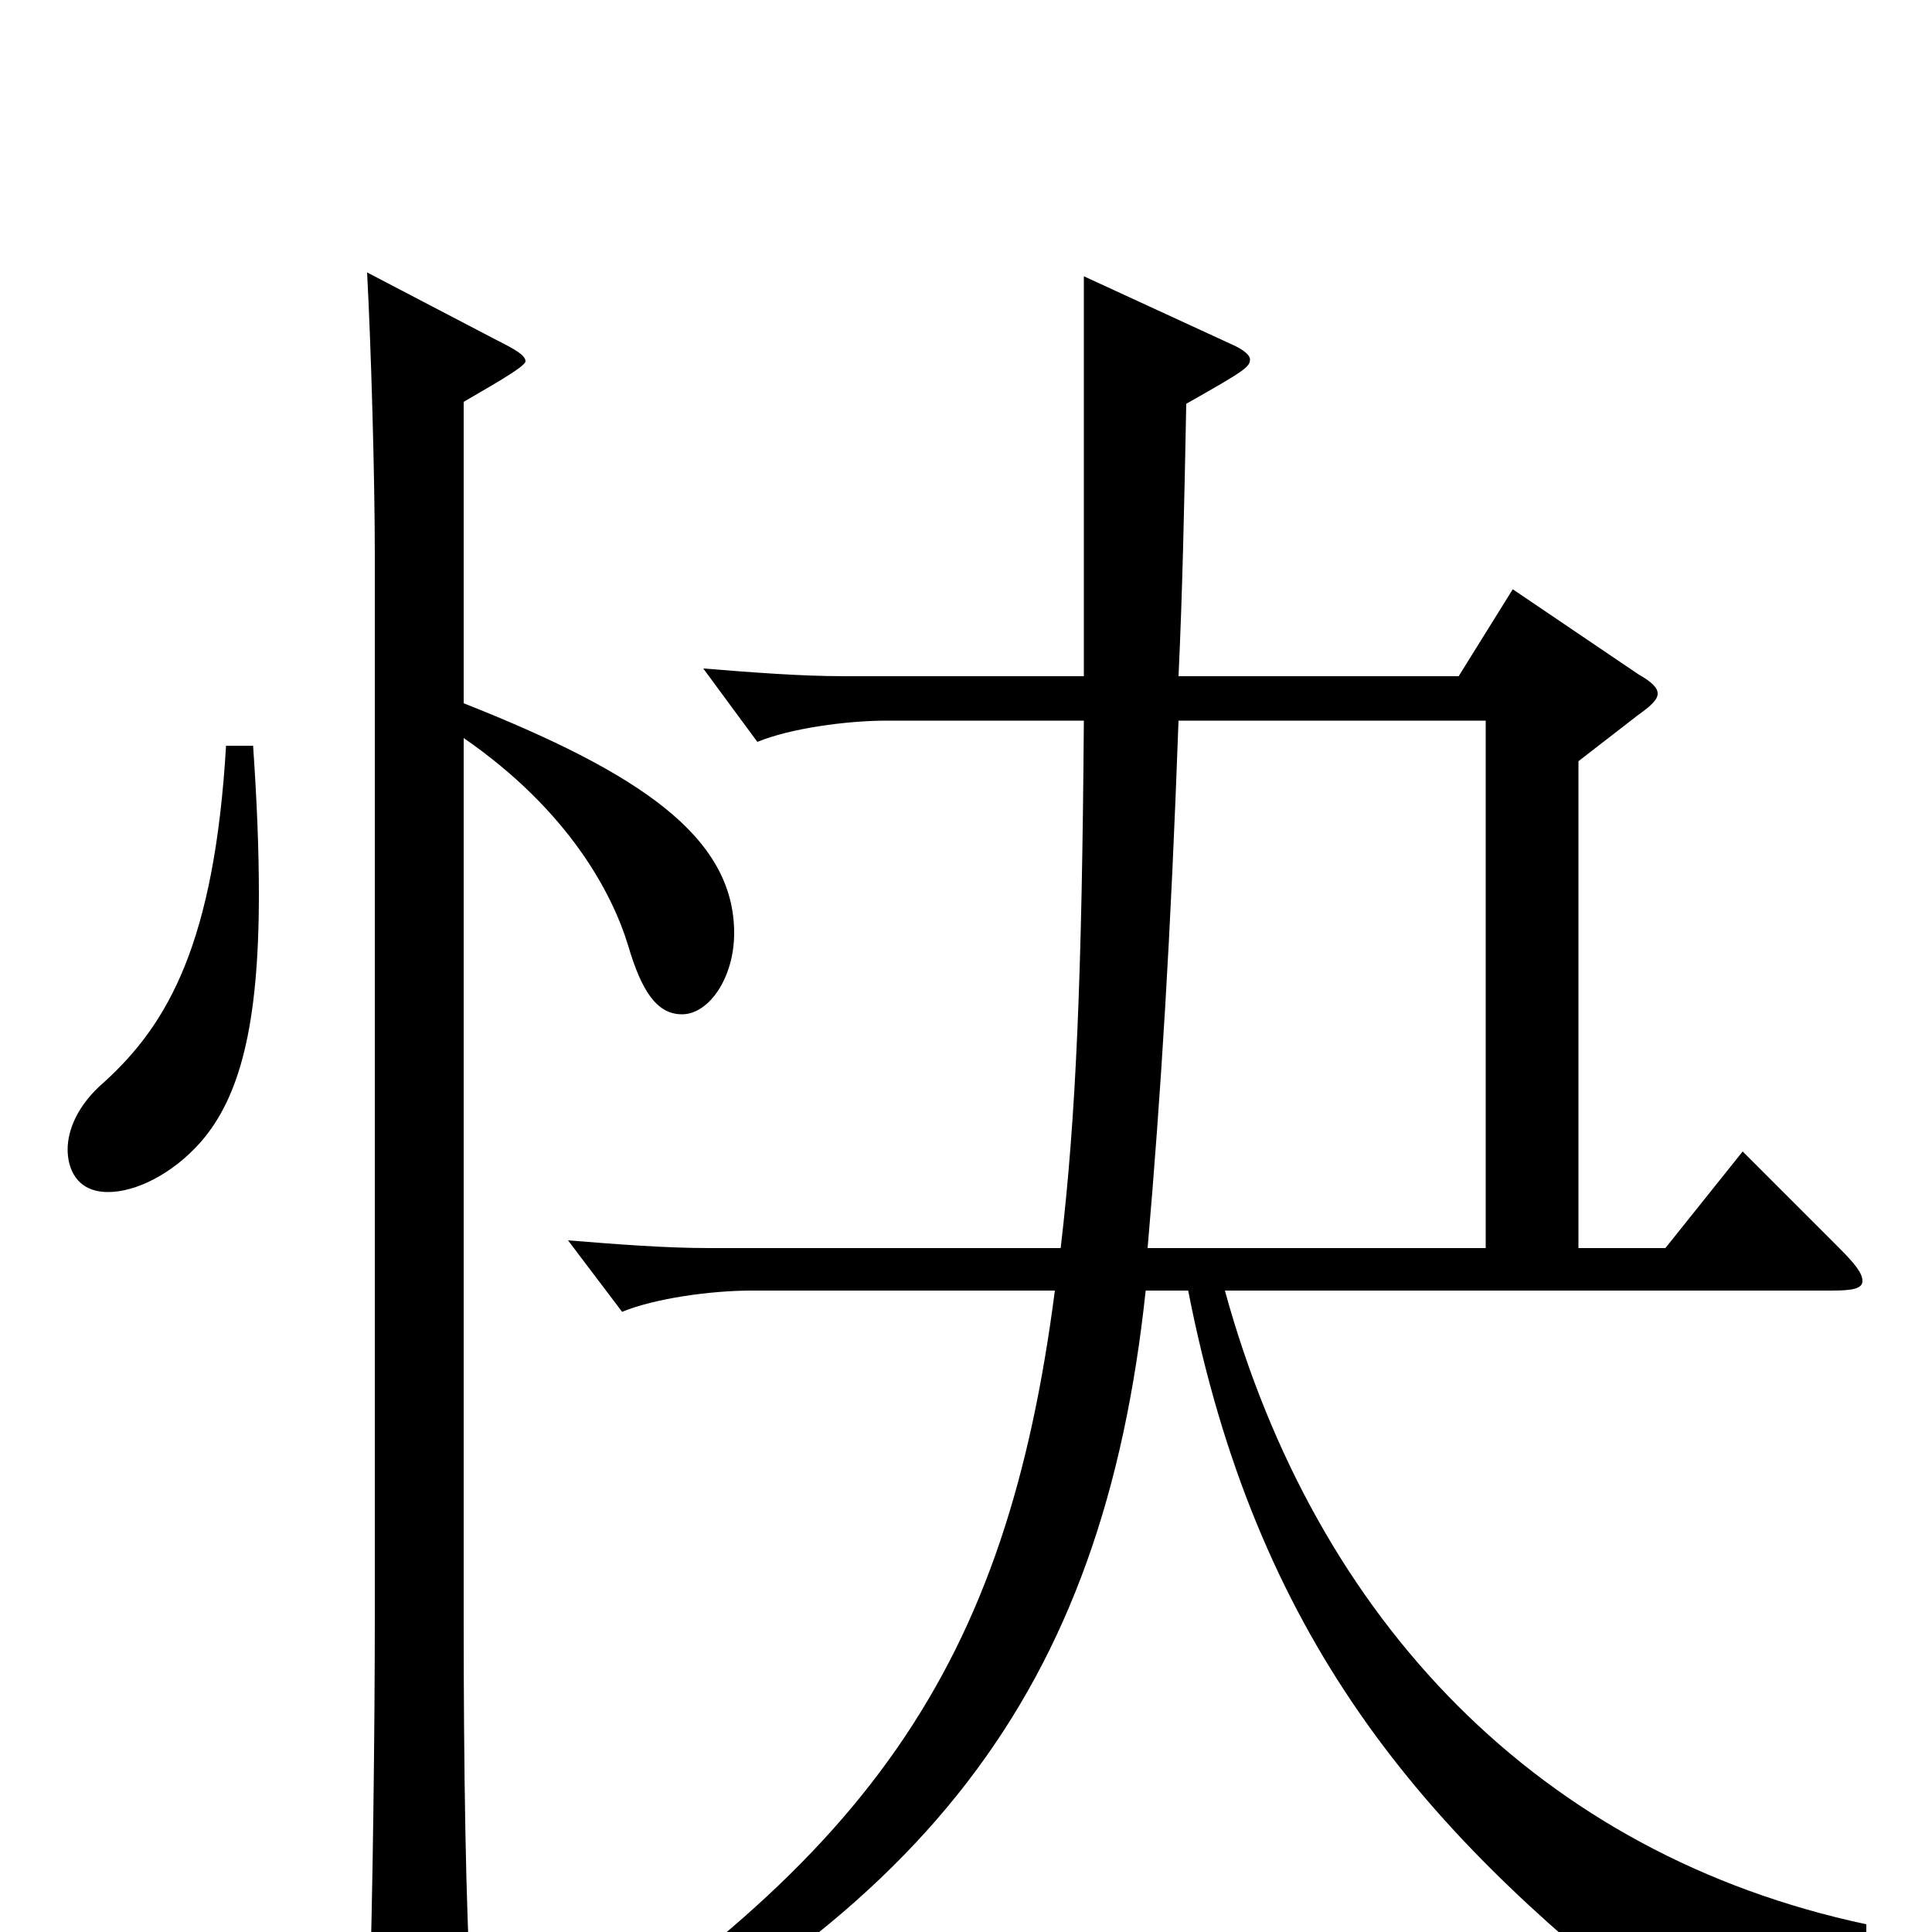 <svg xmlns="http://www.w3.org/2000/svg" viewBox="0 -1000 1000 1000">
	<path fill="#000000" d="M966 -4C797 -40 681 -161 634 -332H948C959 -332 964 -333 964 -337C964 -341 960 -346 952 -354L902 -404L862 -354H817V-606L848 -630C855 -635 858 -638 858 -641C858 -644 855 -647 848 -651L783 -695L755 -650H610C612 -692 613 -739 614 -791C644 -808 647 -810 647 -814C647 -816 644 -819 637 -822L561 -857V-650H437C414 -650 389 -652 364 -654L392 -616C409 -623 438 -627 459 -627H561C560 -494 557 -422 549 -354H367C344 -354 319 -356 294 -358L322 -321C339 -328 368 -332 389 -332H546C521 -139 452 -34 250 89L258 100C480 -4 571 -125 593 -332H615C650 -153 735 -54 855 40C859 43 862 44 864 44C866 44 868 43 871 39C886 19 920 6 966 10ZM594 -354C601 -435 606 -516 610 -627H769V-354ZM117 -614C111 -512 87 -470 54 -440C40 -428 35 -415 35 -405C35 -396 39 -383 56 -383C70 -383 89 -392 104 -409C124 -432 134 -469 134 -537C134 -560 133 -585 131 -614ZM240 -792C250 -798 272 -810 272 -813C272 -816 267 -819 257 -824L190 -859C192 -822 194 -754 194 -713V-164C194 -107 193 -17 191 42V51C191 68 193 74 200 74C205 74 212 72 221 68C240 60 244 57 244 41V34C241 -11 240 -86 240 -162V-618C295 -580 317 -537 325 -511C332 -487 340 -475 353 -475C367 -475 380 -494 380 -517C380 -567 331 -600 240 -636Z"/>
</svg>